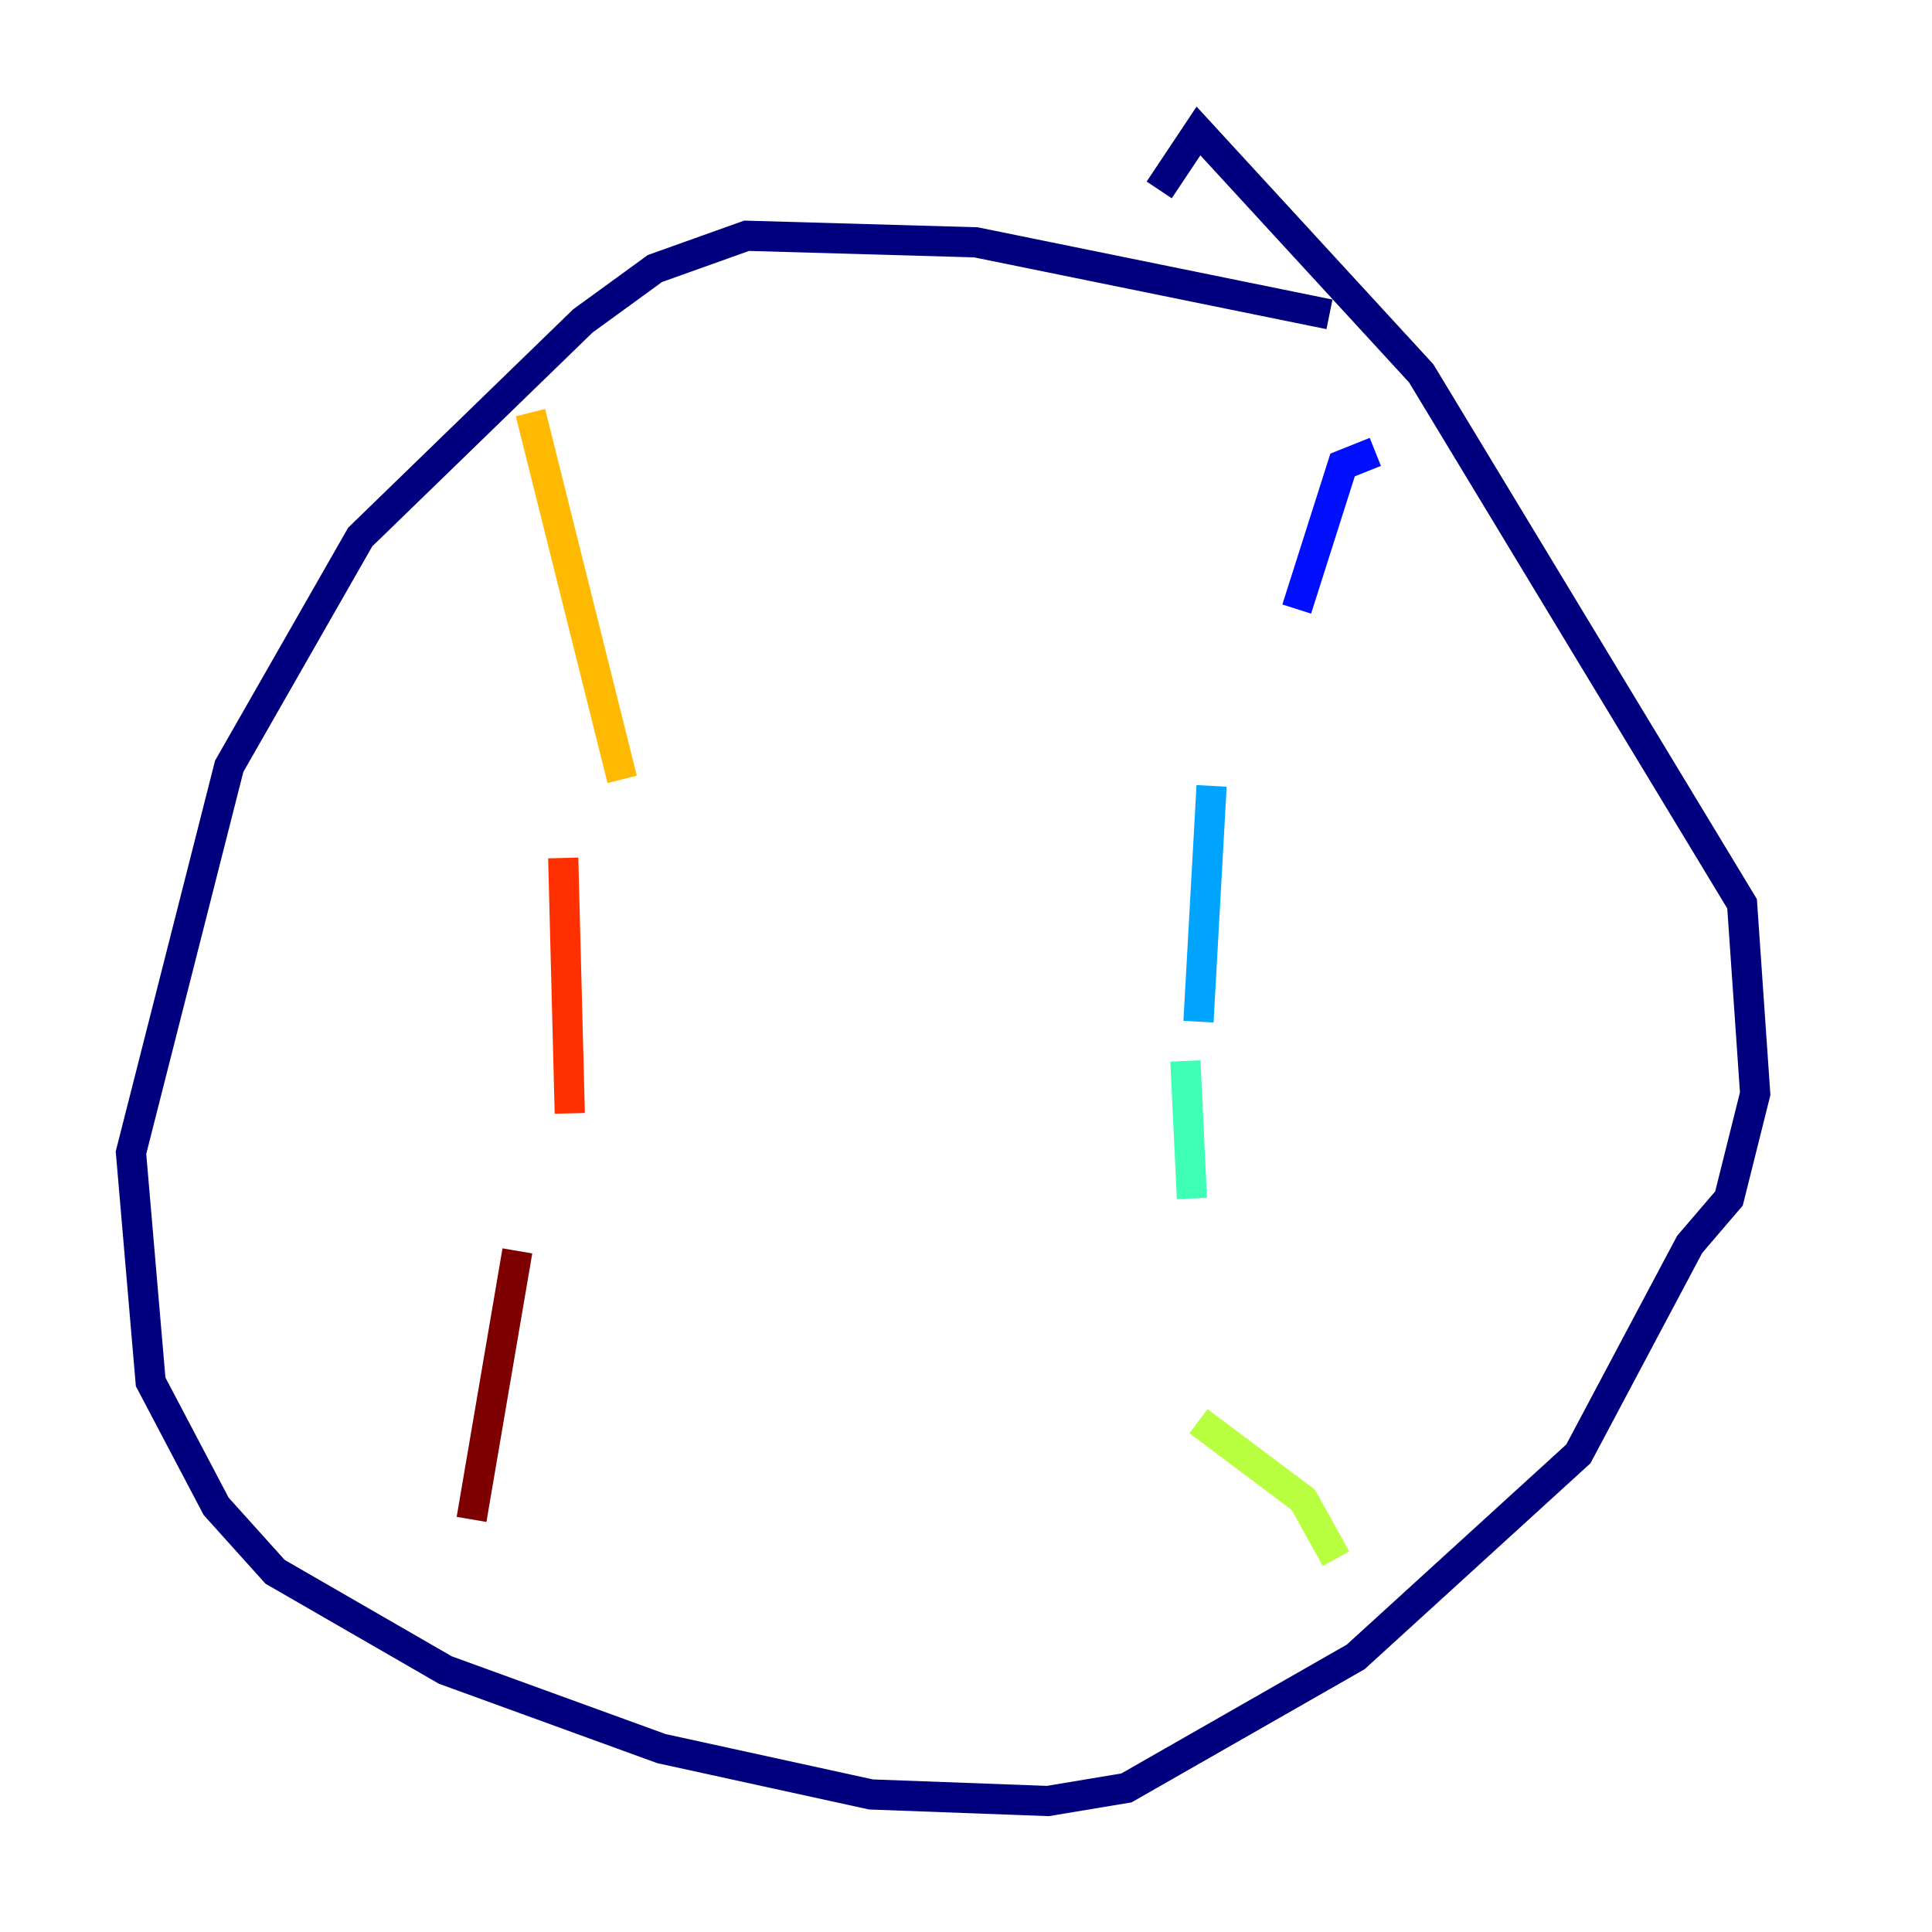 <?xml version="1.0" encoding="utf-8" ?>
<svg baseProfile="tiny" height="128" version="1.2" viewBox="0,0,128,128" width="128" xmlns="http://www.w3.org/2000/svg" xmlns:ev="http://www.w3.org/2001/xml-events" xmlns:xlink="http://www.w3.org/1999/xlink"><defs /><polyline fill="none" points="88.081,20.827 64.651,16.054 49.464,15.62 43.39,17.79 38.617,21.261 23.864,35.58 15.186,50.766 8.678,76.366 9.98,91.552 14.319,99.797 18.224,104.136 29.505,110.644 43.824,115.851 57.709,118.888 69.424,119.322 74.63,118.454 89.817,109.776 104.57,96.325 111.946,82.441 114.549,79.403 116.285,72.461 115.417,59.878 94.156,24.732 79.403,8.678 76.8,12.583" stroke="#00007f" stroke-width="2" /><polyline fill="none" points="91.119,29.939 88.949,30.807 85.912,40.352" stroke="#0010ff" stroke-width="2" /><polyline fill="none" points="80.271,52.068 79.403,67.688" stroke="#00a4ff" stroke-width="2" /><polyline fill="none" points="78.536,70.291 78.969,79.403" stroke="#3fffb7" stroke-width="2" /><polyline fill="none" points="79.403,94.156 86.346,99.363 88.515,103.268" stroke="#b7ff3f" stroke-width="2" /><polyline fill="none" points="35.146,27.336 41.22,51.634" stroke="#ffb900" stroke-width="2" /><polyline fill="none" points="37.315,56.841 37.749,73.763" stroke="#ff3000" stroke-width="2" /><polyline fill="none" points="34.278,82.875 31.241,100.664" stroke="#7f0000" stroke-width="2" /></svg>